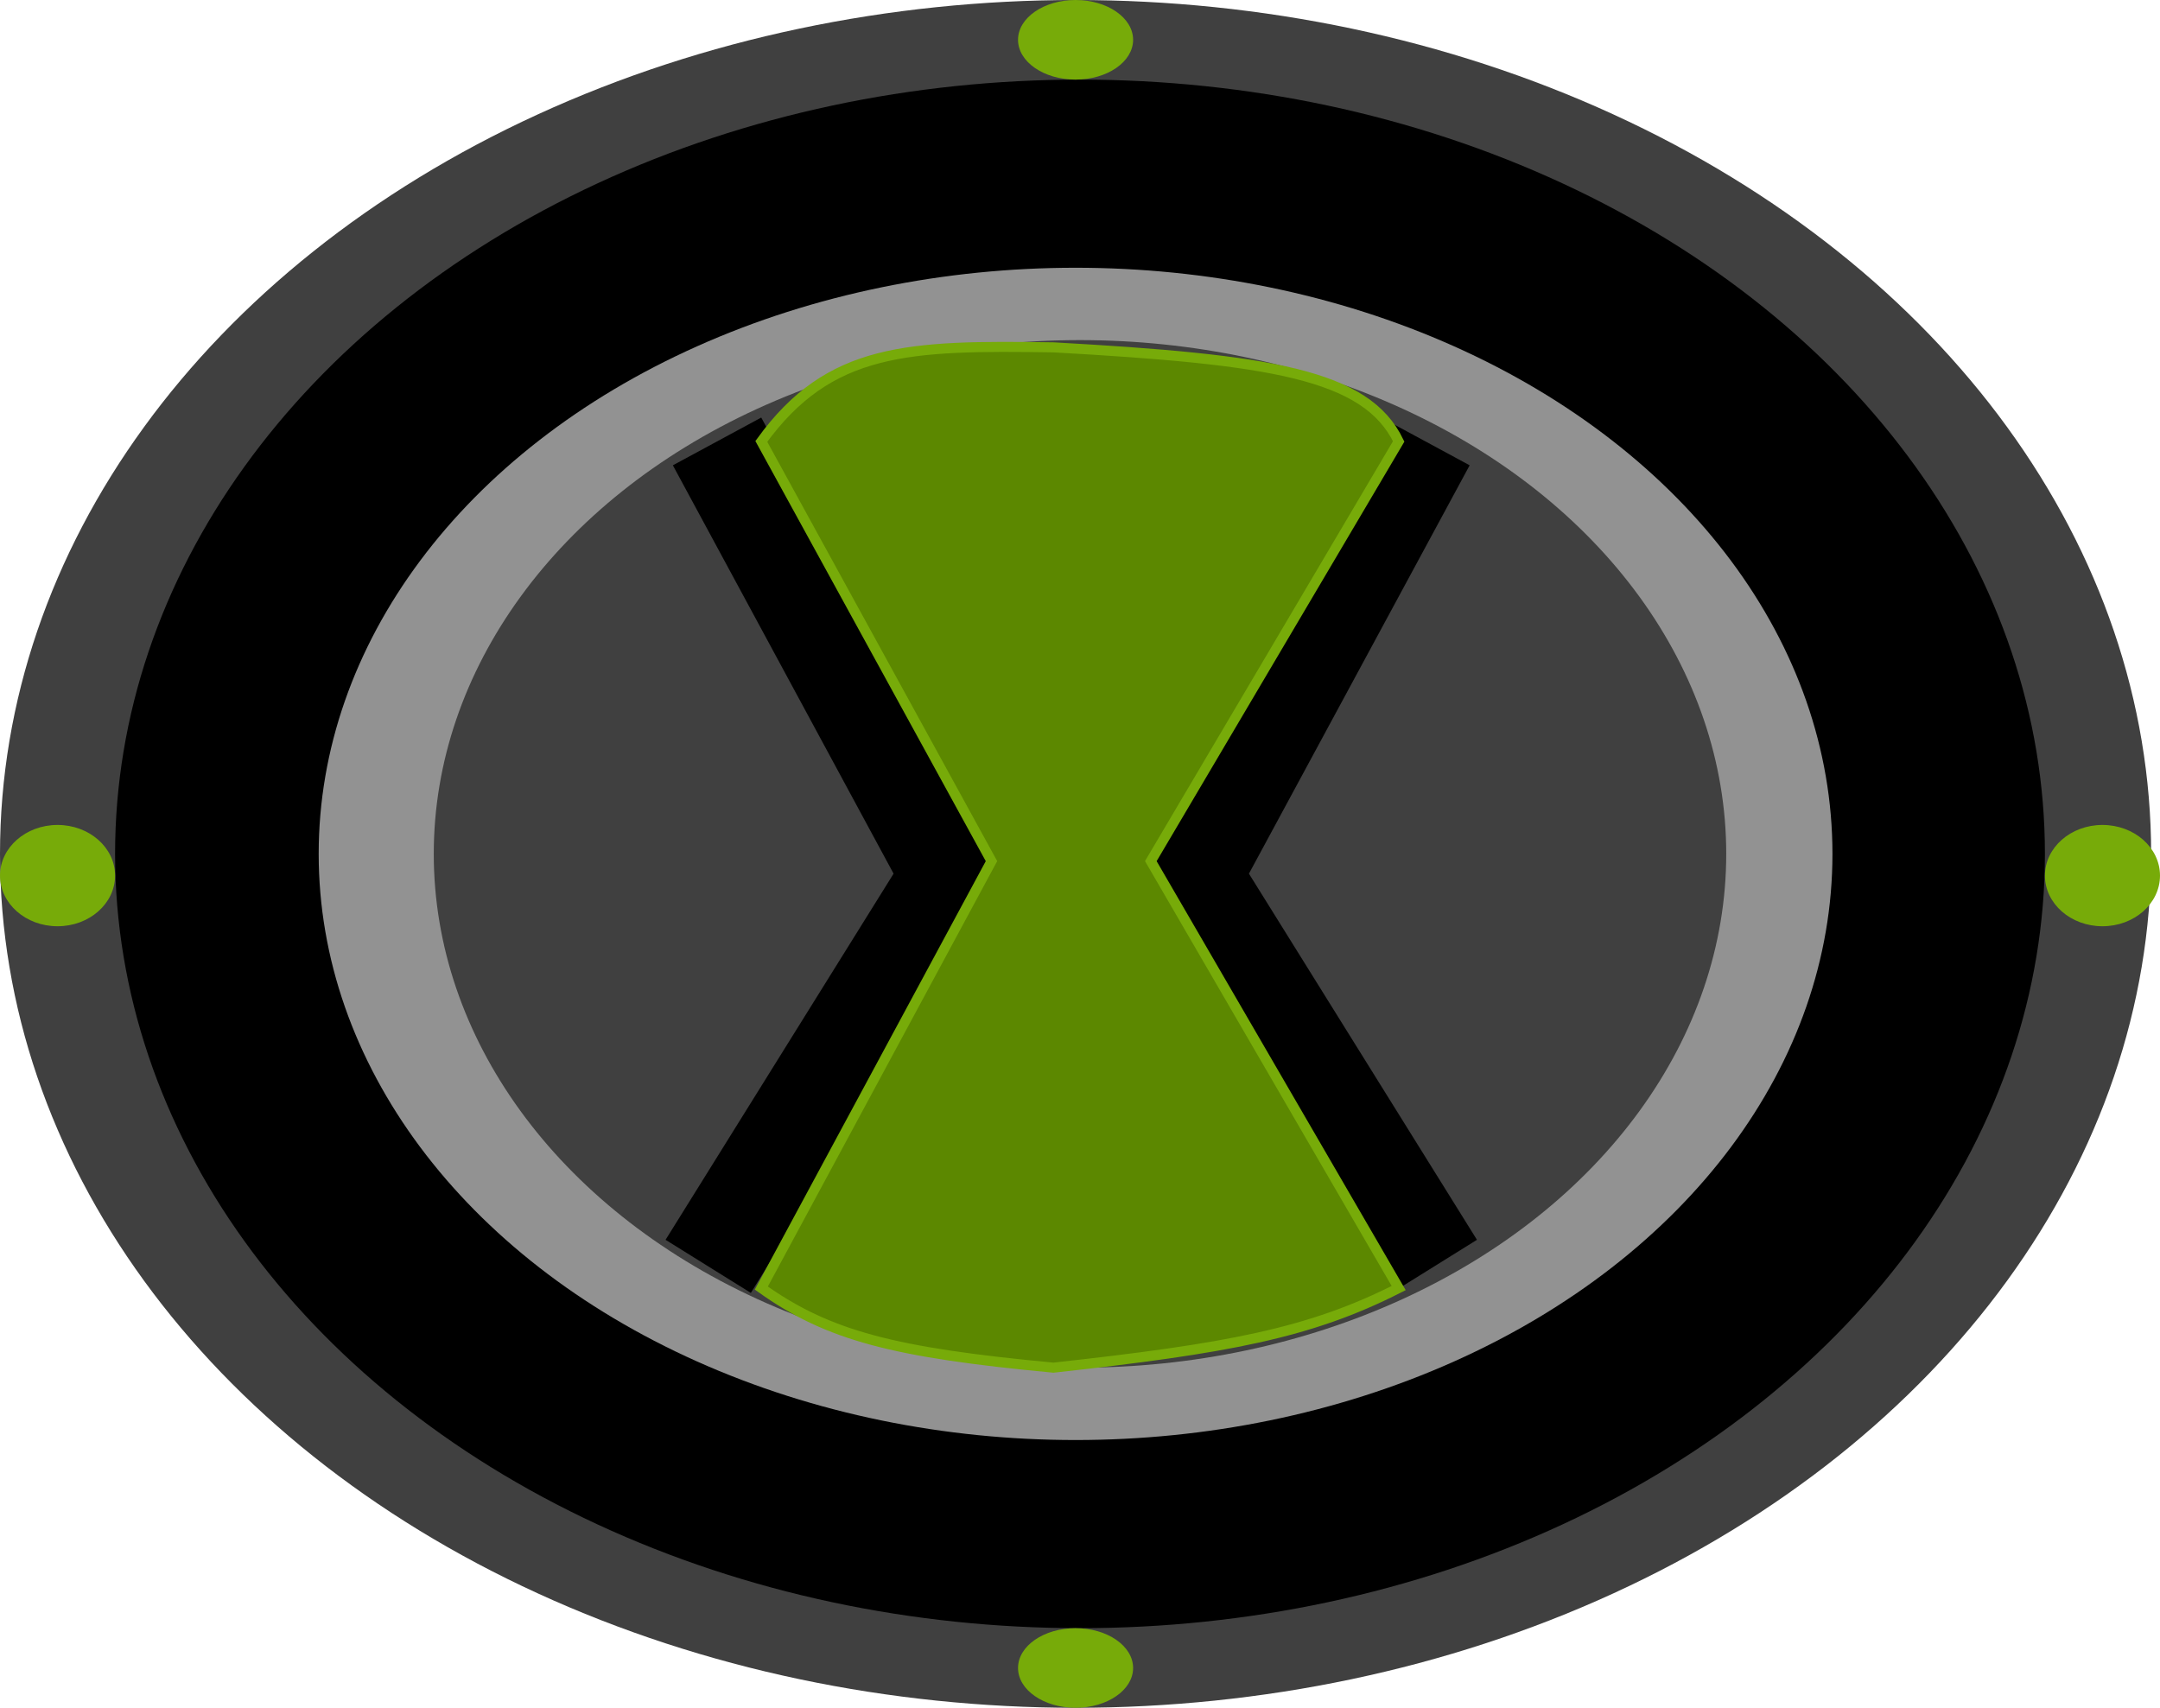 <svg width="215" height="170" viewBox="0 0 215 170" fill="none" xmlns="http://www.w3.org/2000/svg">
<ellipse cx="107.059" cy="85" rx="107.059" ry="85" fill="#404040"/>
<ellipse cx="107.5" cy="85" rx="96.045" ry="77.076" fill="black"/>
<ellipse cx="107.059" cy="85" rx="75.338" ry="58.347" fill="#929292"/>
<ellipse cx="107.5" cy="85" rx="64.324" ry="51.144" fill="#404040"/>
<path d="M71.373 43.941L94.724 87.145L70.492 126.059" stroke="black" stroke-width="10"/>
<path d="M141.886 43.941L118.536 87.145L142.767 126.059" stroke="black" stroke-width="10"/>
<ellipse cx="5.727" cy="87.161" rx="5.727" ry="5.042" fill="#77AB09"/>
<ellipse cx="209.273" cy="87.161" rx="5.727" ry="5.042" fill="#77AB09"/>
<ellipse cx="107.059" cy="166.038" rx="5.727" ry="3.962" fill="#77AB09"/>
<ellipse cx="107.059" cy="3.962" rx="5.727" ry="3.962" fill="#77AB09"/>
<path d="M104.857 34.576C90.396 34.356 82.564 34.576 75.779 43.941L98.689 85.72L75.779 128.22C82.457 132.981 89.007 134.651 104.857 136.144C122.13 134.243 130.363 132.727 139.221 128.22L114.549 85.72L139.221 43.941C135.973 37.22 126.407 35.785 104.857 34.576Z" fill="#5C8800" stroke="#77AB09"/>
</svg>
